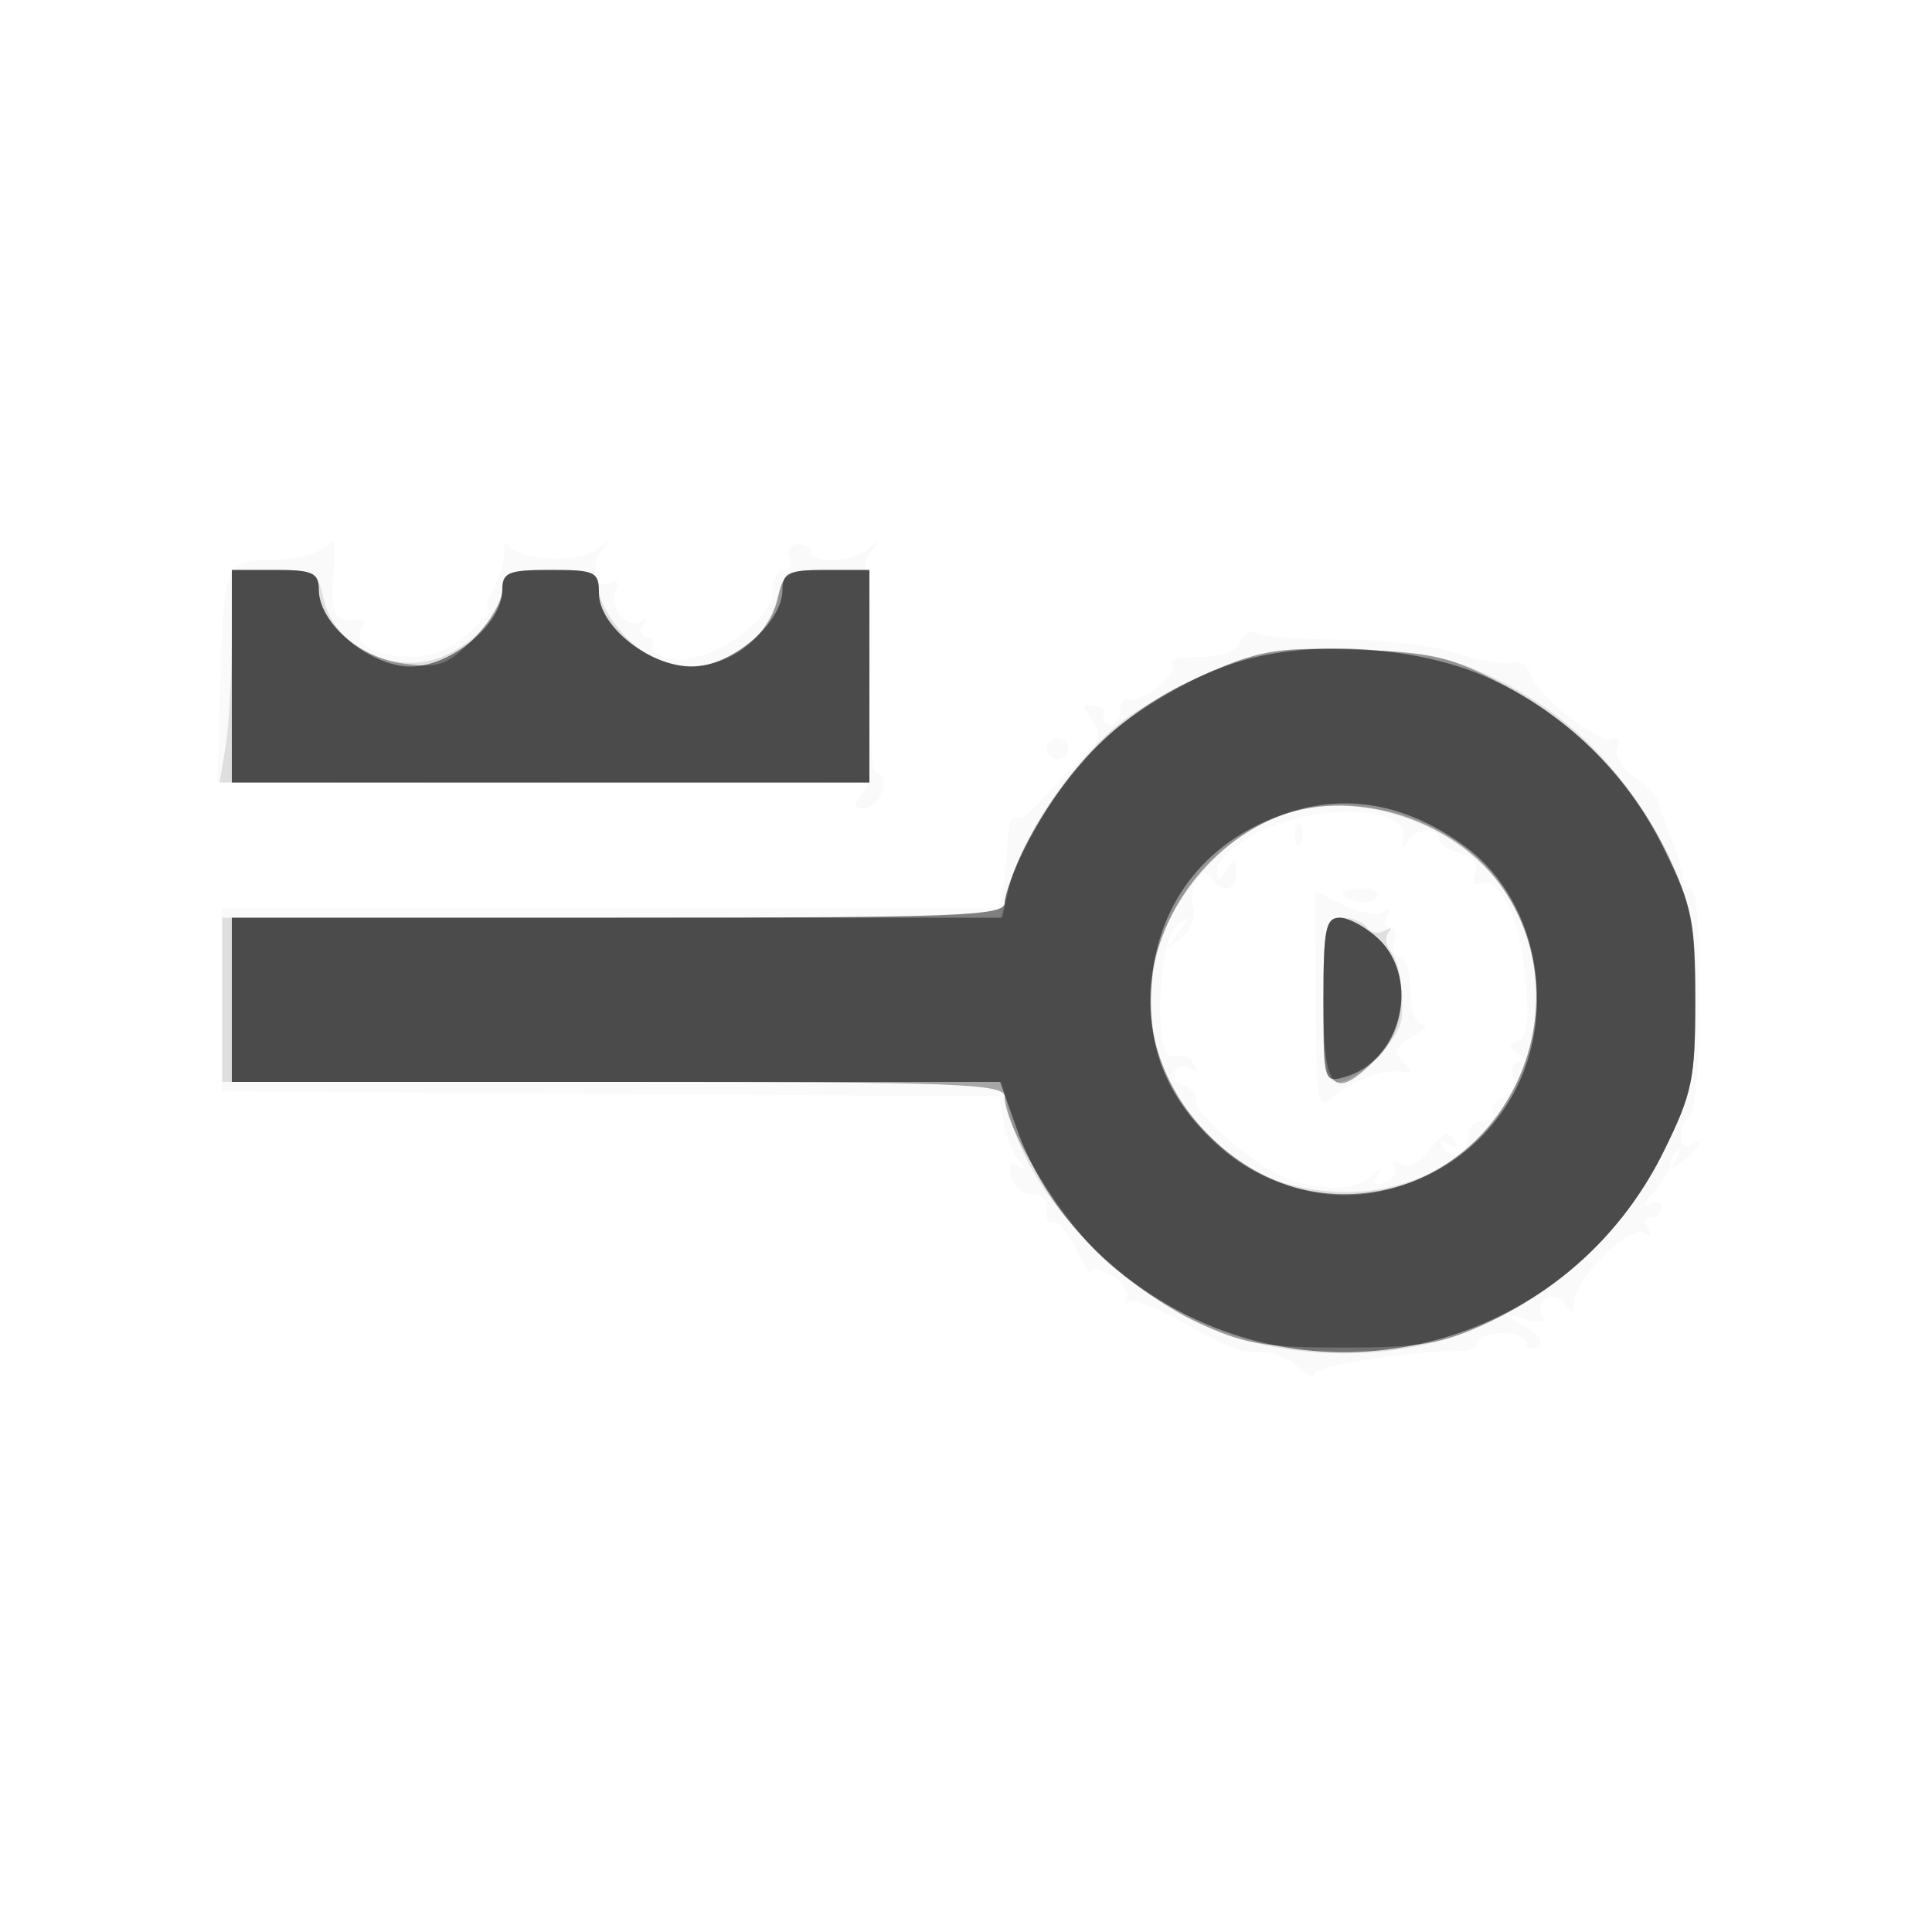 <svg xmlns="http://www.w3.org/2000/svg" width="200" height="200" fill="#000000"><path fill-opacity=".02" fill-rule="evenodd" d="M33 57c-.825.533-3.179.976-5.231.985-4.463.018-4.616.439-5.001 13.767l-.268 9.253 33 .116c18.15.064 33.414.037 33.919-.059.506-.096.401.451-.234 1.215-.892 1.075-.833 1.39.258 1.39.776 0 1.627-.825 1.89-1.834.264-1.008.028-1.833-.524-1.833-.627 0-.876-3.723-.663-9.923.187-5.458.01-10.254-.394-10.658s-.198-1.451.458-2.327c1-1.333.966-1.389-.208-.342-1.57 1.4-6.002 1.707-6.002.417 0-.459-.632-.834-1.405-.834-.772 0-1.174.6-.893 1.334.282.733.014 1.333-.595 1.333S80 60.024 80 61.277c0 3.019-6.952 7.646-10.478 6.972-1.374-.263-2.252-.876-1.951-1.363S67.615 66 67 66s-.794-.562-.399-1.25c.396-.687.351-.916-.099-.509-1.271 1.152-3.456-1.196-2.773-2.978.378-.983.204-1.34-.454-.933-1.548.957-2.328-1.85-.947-3.41.967-1.093.875-1.1-.528-.041-1.91 1.441-7.88 1.207-9.092-.357-.478-.617-.692-.427-.54.478.138.825-.309 2.513-.993 3.75-.685 1.237-.939 2.25-.564 2.25s-.533 1.125-2.016 2.5c-1.722 1.595-3.855 2.494-5.897 2.485-3.834-.019-6.218-1.334-5.252-2.898.387-.625.332-1.072-.122-.993-2.534.44-3.096-.37-2.843-4.094.149-2.2.214-3.993.145-3.985s-.801.452-1.626.985m95.386 9.437c-.389 1.012-1.854 1.563-4.16 1.563-1.957 0-3.268.292-2.911.648.875.875-3.342 4.453-4.444 3.772-.479-.296-.871.164-.871 1.021S115.55 75 115 75s-.888-.405-.75-.9c.23-.828-.234-1.1-1.872-1.1-.343 0-.035.709.684 1.575 1.11 1.338.866 2.008-1.628 4.458-1.614 1.586-3.523 3.587-4.244 4.447s-1.62 1.372-2 1.137c-.379-.234-.744.544-.81 1.728-.066 1.185-.276 3.392-.468 4.905l-.348 2.75H23v18.977l40.25.262 40.25.261.346 2.5c.19 1.375.865 3.149 1.5 3.942.873 1.09.872 1.273-.003.749-.763-.458-.99-.055-.666 1.183.27 1.031 1.241 1.82 2.157 1.751 1.009-.076 1.612.561 1.529 1.614-.075.957.209 1.526.632 1.264.423-.261 1.487.981 2.364 2.761.878 1.78 1.606 2.883 1.618 2.451s.906-.313 1.986.265c1.079.578 1.828 1.606 1.664 2.285s-.11.895.122.479c.232-.415 2.746.521 5.586 2.079 5.696 3.126 5.833 3.177 8.594 3.177 1.06 0 2.635.707 3.5 1.571.864.865 1.571 1.155 1.571.645 0-.815 10.489-2.444 15.25-2.368.963.015 1.75-.394 1.75-.91s1.125-.938 2.5-.938 2.5.477 2.5 1.059.511.743 1.135.358c.736-.455.297-1.194-1.25-2.101l-2.385-1.399 2.375.648c1.527.417 2.146.278 1.734-.389-.353-.571-.134-1.352.486-1.735.621-.383 1.521-.077 2.001.681.695 1.096.877 1.027.889-.338.02-2.33 5.757-8.062 7.184-7.179.701.433.865.259.426-.45-.392-.635-.236-1.155.346-1.155s1.059-.477 1.059-1.059-.562-.73-1.25-.328-.495-.134.429-1.191 1.673-2.297 1.666-2.755c-.006-.459.323-1.134.732-1.5s.36.008-.109.833c-.734 1.293-.619 1.311.84.128 1.832-1.486 2.32-2.634.692-1.628-.55.34-1-.057-1-.882s.399-1.747.887-2.048c1.302-.805 1.456-23.57.159-23.57-.575 0-.948-.338-.828-.75.119-.412-.398-2.325-1.149-4.25-.752-1.925-1.412-3.829-1.468-4.231-.055-.402-1.144-1.461-2.418-2.353-1.336-.936-2.082-2.237-1.762-3.072.307-.798.118-1.177-.421-.844-1.225.757-7.829-4.411-8.56-6.699-.298-.934-1.12-1.477-1.827-1.206s-3.271-.156-5.699-.95-7.871-1.442-12.095-1.442-8.166-.299-8.757-.665c-.592-.366-1.346.039-1.676.899m-19.833 10.478a1.116 1.116 0 0 0 .362 1.532c.521.322 1.21.159 1.532-.362a1.116 1.116 0 0 0-.362-1.532 1.116 1.116 0 0 0-1.532.362m21.697 9.265c-2.338 1.21-4.243 2.902-4.235 3.76.014 1.372.132 1.379.985.06.828-1.282.972-1.246.985.25.017 1.958-1.502 2.341-2.551.643-.96-1.553-2.536 1.131-1.889 3.216.275.885-.298 2.235-1.272 3-1.65 1.294-1.669 1.252-.273-.609 1.367-1.823 1.355-1.887-.139-.72-2.111 1.65-2.441 14.38-.351 13.578.708-.272 1.628.056 2.043.728.466.754.34.966-.329.552-.597-.369-1.339-.26-1.649.241s.113 1.171.94 1.488c.827.318 1.394.927 1.261 1.355-.334 1.068 4.257 5.402 7.974 7.528 3.577 2.046 8.282 2.277 10.197.5 1.05-.975 1.193-.978.648-.011-.468.83-.189 1.042.847.645.851-.327 1.255-1.066.898-1.643-.404-.653-.161-.748.643-.252.826.511 1.911-.023 3.011-1.481 1.297-1.72 1.916-1.963 2.517-.99.558.903.404 1.048-.511.482q-1.31-.809-.585.362c.897 1.452 2.585.524 2.585-1.421 0-.793.702-1.441 1.559-1.441s1.31-.403 1.006-.895c-.305-.493.166-1.171 1.044-1.509.912-.349 1.352-1.254 1.026-2.104-.315-.821-.024-1.499.646-1.507.851-.011.807-.277-.144-.879-.951-.603-1.013-.981-.206-1.25 1.306-.435 1.485-2.49.74-8.493-.601-4.844-2.661-8.581-4.368-7.926-.736.283-.977-.123-.622-1.048.377-.982-.164-1.702-1.551-2.065-1.172-.307-2.13-.955-2.13-1.441 0-1.349-2.759-1.051-3.388.367-.304.688-.454.35-.333-.75.342-3.098-9.266-3.303-15.029-.32m3.829.403c.048 1.165.285 1.402.604.605.289-.722.253-1.585-.079-1.917s-.568.258-.525 1.312m2.12 17.068c.053 10.438.198 11.306 1.68 10.04 2.165-1.852 5.279-3.061 7.121-2.765 1.21.195 1.257-.009.24-1.052-1.017-1.045-.826-1.534 1-2.548 1.243-.69 1.698-1.271 1.01-1.291-.755-.021-1.25-1.421-1.25-3.535 0-1.925-.498-3.5-1.107-3.5s-.848-.675-.531-1.5.113-1.5-.452-1.5-.707-.52-.315-1.155c.445-.719.275-.882-.453-.433-.642.397-2.48.067-4.084-.733l-2.917-1.455zM139 92.393c0 .949 2.993 1.427 3.527.563.325-.526-.336-.956-1.468-.956s-2.059.177-2.059.393"/><path fill-opacity=".112" fill-rule="evenodd" d="M23.989 66.25c-.006 3.987-.29 8.938-.631 11l-.62 3.75H90V59h-4.392c-3.889 0-4.465.296-5.04 2.586-1.859 7.408-10.304 9.832-15.645 4.491-1.608-1.608-2.923-3.858-2.923-5C62 59.251 61.395 59 57 59c-4.286 0-5 .278-5 1.944 0 3.012-4.127 6.903-8 7.543-4.68.774-9.561-2.212-10.484-6.414-.629-2.865-.974-3.073-5.095-3.073H24zm101.741 3.112c-3.173 1.337-7.363 3.646-9.311 5.132-4.745 3.619-10.037 11.042-11.59 16.256L103.563 95H23v17h80.75l.593 2.75c1.935 8.983 11.874 19.317 22.349 23.236 8.565 3.205 19.849 2.724 27.642-1.178 8.205-4.109 14.108-9.928 17.916-17.664 2.94-5.973 3.25-7.464 3.25-15.644 0-8.187-.308-9.669-3.262-15.667-3.905-7.934-9.539-13.664-17.134-17.43-4.599-2.279-7.218-2.84-14.604-3.125-7.766-.299-9.791-.014-14.77 2.084m6.907 15.05c-10.661 3.946-16.305 16.264-12.084 26.37 3.345 8.007 9.94 12.493 18.544 12.615 19.704.279 27.553-26.282 10.825-36.634-5.458-3.378-12.078-4.278-17.285-2.351M137 103.5c0 7 .273 8.5 1.545 8.5 2.063 0 6.426-4.452 6.57-6.705.197-3.066-.272-5.749-1.204-6.887-.491-.601-.56-1.46-.152-1.91.407-.45.21-.514-.44-.142-.649.372-1.463.219-1.809-.34S140.009 95 138.941 95c-1.769 0-1.941.753-1.941 8.5"/><path fill-opacity=".338" fill-rule="evenodd" d="M24 70v11h66V59h-4.421c-4.094 0-4.468.22-5.076 2.988C79.652 65.861 75.596 69 71.442 69 67.257 69 62 64.774 62 61.411 62 59.184 61.618 59 57 59c-4.395 0-5 .251-5 2.077 0 1.142-1.372 3.449-3.048 5.125-2.702 2.702-3.525 2.984-7.249 2.485C37.139 68.075 33 64.393 33 60.944 33 59.307 32.29 59 28.5 59H24zm101.729-.637c-3.175 1.337-7.802 4.095-10.284 6.129-4.677 3.832-10.072 11.975-11.102 16.758L103.75 95H24v17h40c35.274 0 40 .181 40 1.533 0 3 5.191 11.711 9.615 16.134 2.47 2.471 7.055 5.694 10.189 7.163 4.92 2.306 6.99 2.67 15.196 2.67 8.197 0 10.278-.365 15.175-2.66 7.946-3.725 14.222-9.87 18.075-17.696 2.945-5.982 3.249-7.449 3.234-15.623-.013-7.636-.421-9.892-2.66-14.696-3.542-7.6-9.49-13.832-17.072-17.889-5.523-2.955-7.301-3.384-15.252-3.675-7.744-.284-9.805.009-14.771 2.102m6.908 15.049c-7.701 2.85-13.593 11.125-13.593 19.088 0 11.719 11.707 21.9 22.991 19.994 14.421-2.436 21.718-19.203 13.657-31.384-4.703-7.106-15.191-10.609-23.055-7.698M137 103.5c0 9.499 1.001 10.59 5.545 6.045 3.323-3.322 3.391-9.317.141-12.371-1.273-1.196-3.073-2.174-4-2.174-1.449 0-1.686 1.195-1.686 8.5"/><path fill-opacity=".489" fill-rule="evenodd" d="M24 70v11h66V59h-4.5c-3.889 0-4.5.282-4.5 2.077C81 64.507 75.7 69 71.654 69 67.255 69 62 64.869 62 61.411 62 59.184 61.618 59 57 59c-4.395 0-5 .251-5 2.077C52 64.581 46.701 69 42.5 69S33 64.581 33 61.077C33 59.282 32.389 59 28.5 59H24zm103.3-1.197c-9.624 3.435-16.39 9.478-21.167 18.907-1.173 2.316-2.133 4.903-2.133 5.75 0 1.361-4.651 1.54-40 1.54H24v17h79.531l1.69 4.75c2.477 6.959 7.394 13.045 13.976 17.299 18.611 12.029 43.194 5.122 53.053-14.905 2.94-5.973 3.25-7.464 3.25-15.644s-.31-9.671-3.25-15.644c-3.871-7.864-10.178-14.017-18.075-17.636-7.595-3.48-19.356-4.1-26.875-1.417m6.543 15.172c-8.641 2.61-14.01 9.187-14.643 17.934-.495 6.852 1.739 12.074 7.228 16.894 9.055 7.95 23.062 5.801 29.624-4.545 5.416-8.541 3.431-20.828-4.293-26.562-5.759-4.276-11.875-5.546-17.916-3.721M137 103.567c0 8.412.041 8.556 2.25 7.913 5.807-1.688 7.842-10.166 3.436-14.306-1.273-1.196-3.073-2.174-4-2.174-1.45 0-1.686 1.199-1.686 8.567"/></svg>